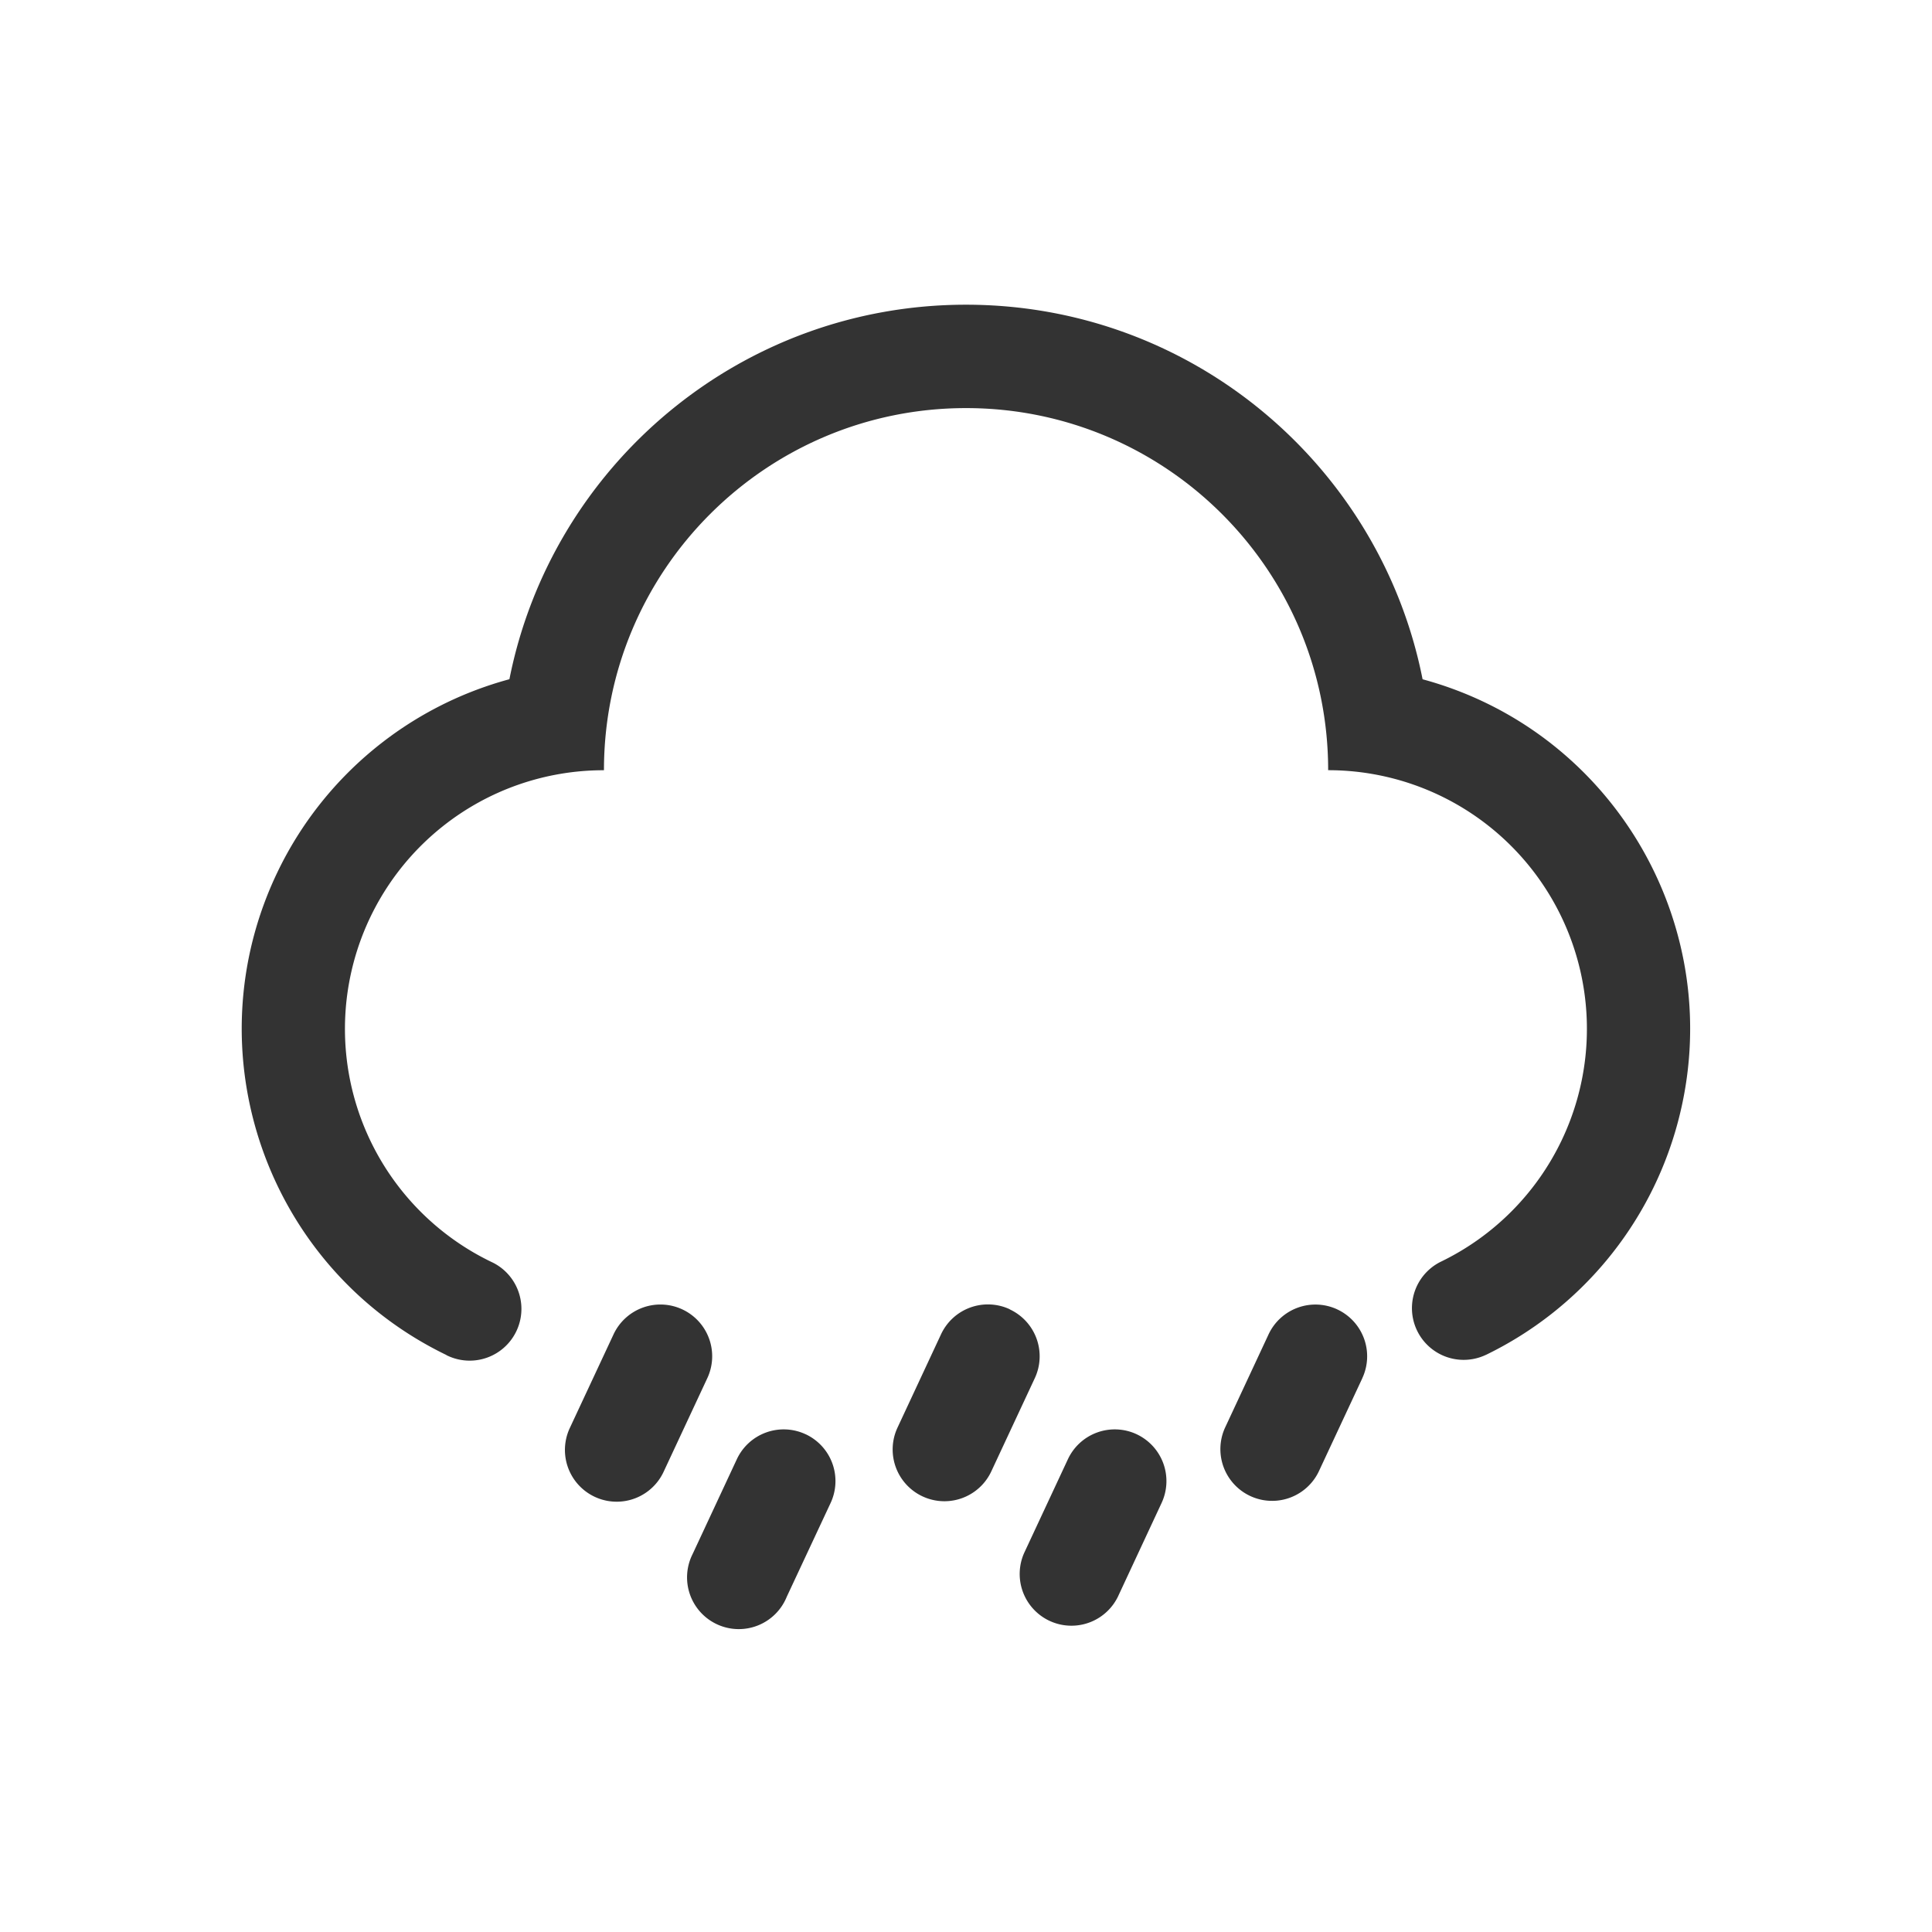 <?xml version="1.0" standalone="no"?><!DOCTYPE svg PUBLIC "-//W3C//DTD SVG 1.1//EN" "http://www.w3.org/Graphics/SVG/1.1/DTD/svg11.dtd"><svg class="icon" width="200px" height="200.00px" viewBox="0 0 1024 1024" version="1.1" xmlns="http://www.w3.org/2000/svg"><path fill="#333333" d="M236.62 718.19c-95.48-46.14-135.47-160.94-89.33-256.42A192 192 0 0 1 270 360c22.43-113.15 122.28-198.5 242-198.5s219.61 85.35 242 198.53c102.35 27.74 162.83 133.2 135.08 235.55a192 192 0 0 1-101.56 122.56h-0.05a27.42 27.42 0 0 1-23.52-49.54 137.09 137.09 0 0 0-60-260.38c0-106-85.93-191.92-191.92-191.92s-191.92 85.94-191.92 191.94a137.09 137.09 0 0 0-58.84 261 27.43 27.43 0 1 1-24.68 49zM361.64 694a27.42 27.42 0 0 1 13.26 36.44l-23.18 49.66A27.43 27.43 0 1 1 302 756.9l23.2-49.68A27.42 27.42 0 0 1 361.64 694zM535.19 694a27.42 27.42 0 0 1 13.29 36.43L525.3 780.1a27.43 27.43 0 0 1-49.71-23.2l23.17-49.68a27.42 27.42 0 0 1 36.43-13.29zM708.75 694a27.42 27.42 0 0 1 13.32 36.41v0.05l-23.2 49.68a27.42 27.42 0 0 1-49.68-23.2l23.17-49.68A27.42 27.42 0 0 1 708.77 694zM427 760.17a27.42 27.42 0 0 1 13.24 36.44L417 846.31a27.42 27.42 0 1 1-50-22.43q0.17-0.38 0.36-0.76l23.17-49.68a27.42 27.42 0 0 1 36.43-13.27zM602.42 760.17a27.42 27.42 0 0 1 13.24 36.44l-23.16 49.7a27.42 27.42 0 0 1-49.68-23.2L566 773.44a27.42 27.42 0 0 1 36.43-13.27z" /></svg>